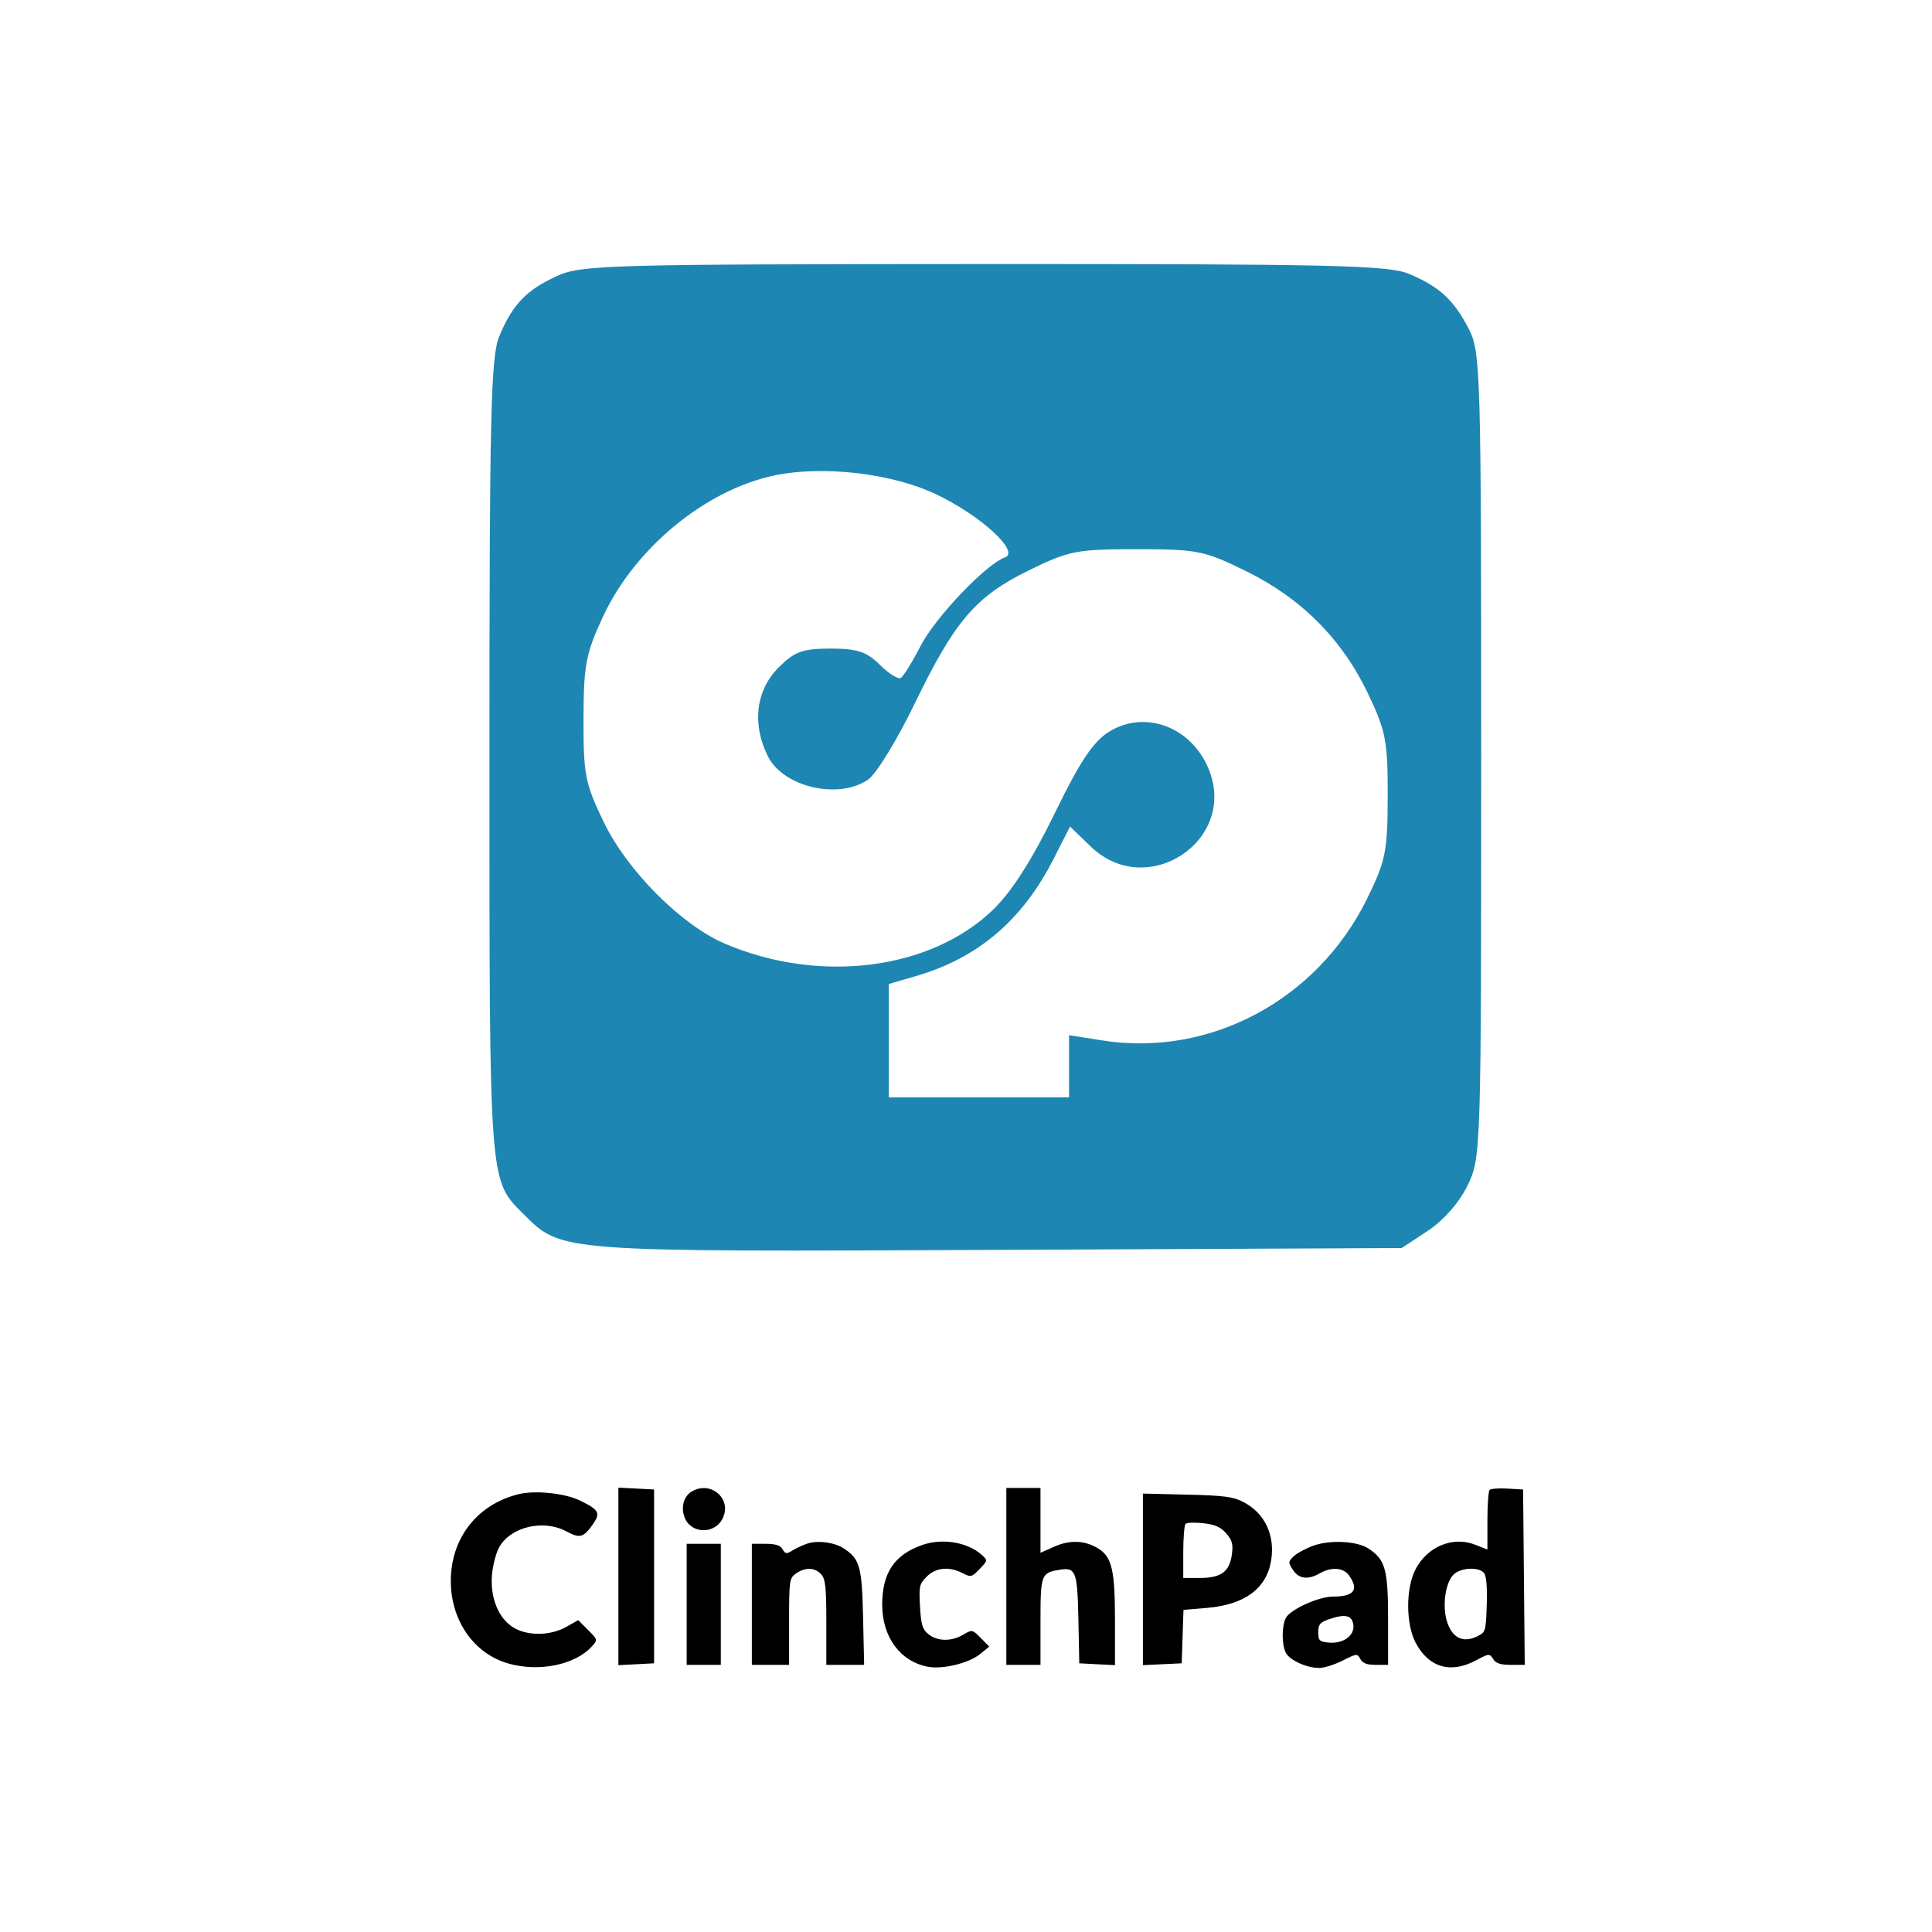 <svg width="300" height="300" viewBox="0 0 300 300" fill="none" xmlns="http://www.w3.org/2000/svg">
<path fill-rule="evenodd" clip-rule="evenodd" d="M86.5 42.852C81.742 45.027 79.61 47.247 77.538 52.183C76.21 55.348 76 64.285 76 117.637C76 184.291 75.916 183.169 81.319 188.549C87.237 194.44 86.572 194.39 155.074 194.081L217.648 193.797L221.703 191.125C224.145 189.516 226.601 186.718 227.879 184.09C229.971 179.788 230 178.883 230 117.283C230 57.971 229.905 54.652 228.106 51.144C225.767 46.581 223.496 44.487 218.746 42.51C215.564 41.187 206.602 40.982 152.782 41.001C94.49 41.022 90.244 41.141 86.5 42.852ZM145.348 76.748C152.292 80.049 158.456 85.702 156.045 86.559C153.111 87.603 145.269 95.822 142.981 100.251C141.687 102.756 140.291 105.013 139.879 105.267C139.466 105.521 137.996 104.6 136.61 103.22C134.574 101.193 133.109 100.713 128.969 100.713C124.64 100.713 123.393 101.164 120.923 103.623C117.362 107.168 116.727 112.452 119.257 117.473C121.662 122.243 130.266 124.211 134.824 121.033C136.071 120.163 139.298 114.899 141.994 109.335C148.279 96.364 151.48 92.623 159.765 88.562C165.988 85.511 167.163 85.281 176.5 85.281C185.903 85.281 186.983 85.498 193.459 88.671C202.041 92.877 208.389 99.244 212.413 107.681C215.196 113.515 215.498 115.084 215.482 123.61C215.466 132.196 215.172 133.664 212.287 139.539C204.568 155.256 187.896 164.189 171.188 161.56L166 160.744V165.572V170.401H152H138V161.599V152.797L142.25 151.558C151.863 148.754 158.753 142.891 163.58 133.409L166.156 128.348L169.376 131.454C178.128 139.9 192.321 130.464 187.64 119.311C184.922 112.833 177.758 110.186 172.226 113.616C169.749 115.151 167.685 118.251 163.746 126.348C160.281 133.472 157.103 138.444 154.241 141.221C144.554 150.618 127.29 152.82 112.565 146.536C105.84 143.666 97.44 135.256 93.797 127.747C90.863 121.699 90.585 120.297 90.605 111.664C90.624 103.267 90.965 101.479 93.639 95.735C98.59 85.099 109.529 76.087 120.223 73.832C127.764 72.242 138.484 73.485 145.348 76.748Z" fill="#1E86B2"/>
<path fill-rule="evenodd" clip-rule="evenodd" d="M96.024 244.783V258.566L98.795 258.422L101.566 258.277V244.783V231.289L98.795 231.145L96.024 231V244.783ZM107.439 231.586C106.201 232.306 105.715 233.947 106.27 235.538C107.181 238.152 110.89 238.34 112.184 235.838C113.747 232.815 110.432 229.845 107.439 231.586ZM156.265 244.783V258.518H158.916H161.566V251.83C161.566 244.468 161.658 244.219 164.558 243.749C167.058 243.343 167.304 244.005 167.456 251.562L167.59 258.277L170.361 258.422L173.133 258.566V251.539C173.133 243.919 172.658 241.817 170.643 240.519C168.592 239.197 166.204 239.063 163.784 240.133L161.566 241.115V236.081V231.048H158.916H156.265V244.783ZM231.307 231.348C231.118 231.536 230.964 233.697 230.964 236.15V240.609L229.07 239.865C225.603 238.503 221.657 240.128 219.804 243.68C218.28 246.6 218.28 252.122 219.804 255.043C221.821 258.908 225.214 259.931 229.125 257.852C231.215 256.74 231.303 256.732 231.851 257.611C232.27 258.281 232.985 258.518 234.59 258.518H236.762L236.634 244.904L236.506 231.289L234.078 231.147C232.742 231.069 231.495 231.159 231.307 231.348ZM80.474 232.027C74.07 233.635 70 238.872 70 245.506C70 251.615 73.573 256.76 78.882 258.293C83.663 259.674 89.299 258.533 91.899 255.659C92.831 254.628 92.829 254.619 91.311 253.101L89.788 251.577L87.901 252.638C85.444 254.018 81.914 254.054 79.726 252.72C77.393 251.298 76.076 248.043 76.398 244.496C76.536 242.972 77.051 241.037 77.541 240.196C79.375 237.054 84.402 235.89 87.942 237.787C90.04 238.911 90.603 238.766 92.032 236.728C93.292 234.931 93.033 234.444 90.055 233.002C87.671 231.848 83.055 231.378 80.474 232.027ZM177.47 245.243V258.564L180.482 258.421L183.494 258.277L183.632 254.13L183.771 249.982L187.431 249.672C193.293 249.177 196.699 246.648 197.386 242.28C198.002 238.359 196.4 234.978 193.105 233.25C191.5 232.408 190.139 232.227 184.337 232.087L177.47 231.921V245.243ZM190.413 238.108C191.339 239.174 191.501 239.776 191.287 241.371C190.927 244.053 189.611 245.024 186.332 245.024H183.735V241.008C183.735 238.799 183.898 236.826 184.096 236.622C184.295 236.419 185.542 236.376 186.867 236.527C188.68 236.734 189.559 237.125 190.413 238.108ZM125.406 239.673C124.735 239.889 123.693 240.368 123.091 240.737C122.123 241.331 121.939 241.311 121.516 240.566C121.172 239.961 120.43 239.723 118.892 239.723H116.747V249.12V258.518H119.639H122.53V251.799C122.53 245.401 122.582 245.043 123.601 244.329C125.027 243.33 126.539 243.381 127.516 244.46C128.176 245.189 128.313 246.475 128.313 251.93V258.518H131.248H134.183L134.019 251.146C133.843 243.237 133.517 242.074 131.008 240.43C129.587 239.499 127.024 239.153 125.406 239.673ZM143.137 239.927C138.855 241.455 136.988 244.262 136.988 249.171C136.988 254.197 139.792 258.006 144.086 258.812C146.391 259.244 150.421 258.268 152.171 256.853L153.614 255.687L152.293 254.346C150.992 253.027 150.948 253.018 149.568 253.834C147.733 254.917 145.564 254.886 144.169 253.757C143.233 253 143.019 252.294 142.858 249.45C142.681 246.314 142.762 245.953 143.901 244.814C145.317 243.399 147.387 243.2 149.474 244.278C150.753 244.94 150.898 244.905 152.11 243.639C153.378 242.316 153.382 242.29 152.452 241.448C150.243 239.449 146.285 238.803 143.137 239.927ZM203.976 240.001C202.783 240.425 201.394 241.173 200.888 241.662C200.018 242.505 200.012 242.618 200.779 243.788C201.689 245.177 203.102 245.352 204.94 244.301C206.75 243.266 208.622 243.409 209.491 244.65C211.06 246.89 210.266 247.911 206.948 247.92C204.755 247.926 200.375 249.912 199.677 251.217C199.008 252.468 199.008 255.412 199.677 256.663C200.295 257.817 202.908 259 204.842 259C205.601 259 207.241 258.484 208.487 257.853C210.671 256.747 210.769 256.739 211.236 257.613C211.585 258.265 212.255 258.518 213.631 258.518H215.542L215.54 251.41C215.538 243.679 215.118 242.176 212.47 240.441C210.723 239.296 206.563 239.08 203.976 240.001ZM106.627 249.12V258.518H109.277H111.928V249.12V239.723H109.277H106.627V249.12ZM230.442 244.253C230.801 244.686 230.952 246.462 230.863 249.188C230.726 253.363 230.695 253.461 229.317 254.12C227.209 255.128 225.576 254.365 224.749 251.985C223.91 249.571 224.387 245.818 225.697 244.507C226.792 243.413 229.619 243.262 230.442 244.253ZM210.149 252.343C210.342 254.008 208.547 255.273 206.299 255.057C204.876 254.92 204.699 254.743 204.699 253.458C204.699 252.238 204.962 251.92 206.386 251.428C208.896 250.558 209.973 250.82 210.149 252.343Z" fill="black"/>
</svg>
